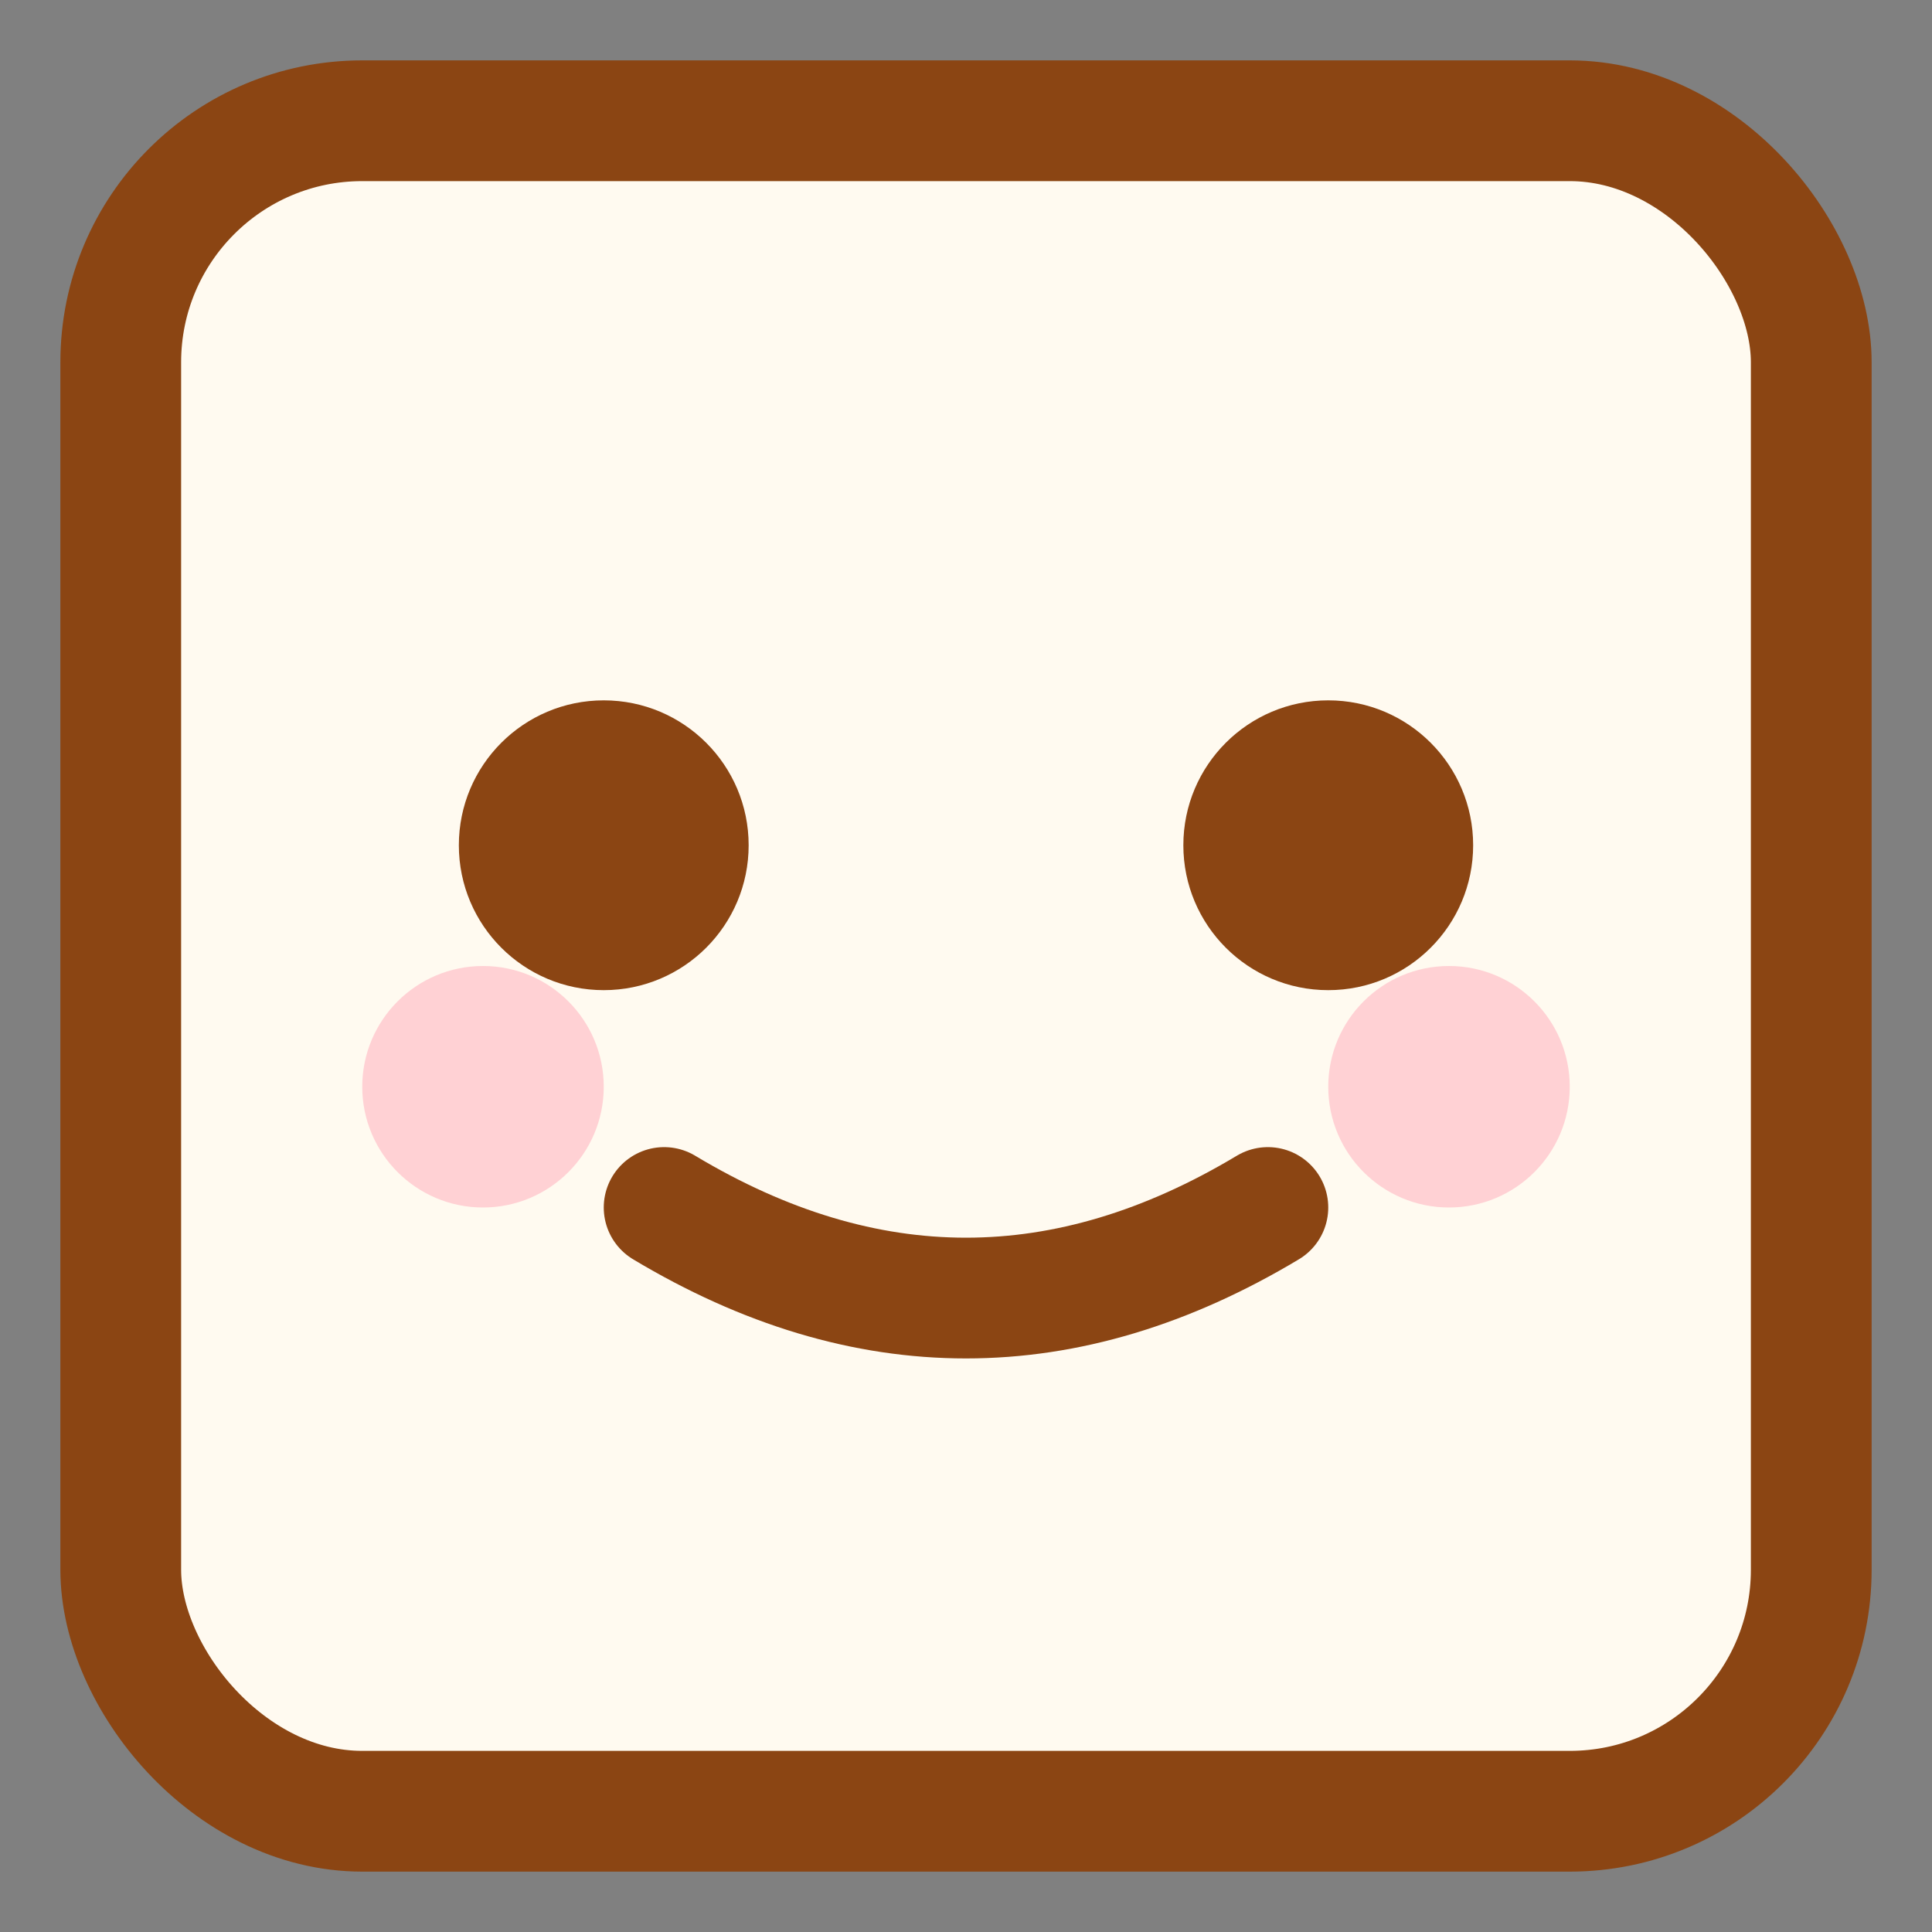 <svg xmlns="http://www.w3.org/2000/svg" viewBox="0 0 16 16">
  <rect x="0" y="0" width="16" height="16" fill="#808080" stroke="none"/>
  <!-- Background rectangle with rounded corners -->
  <rect 
    x="1" 
    y="1" 
    width="14" 
    height="14" 
    rx="2" 
    fill="#FFFAF0" 
    stroke="#8B4513" 
    stroke-width="1"
  />
  
  <!-- Eyes -->
  <circle cx="5" cy="7" r="1.2" fill="#8B4513" />
  <circle cx="11" cy="7" r="1.2" fill="#8B4513" />
  
  <!-- Smile -->
  <path 
    d="M5.5 10 Q8 11.5 10.5 10" 
    fill="none" 
    stroke="#8B4513" 
    stroke-width="1" 
    stroke-linecap="round"
  />
  
  <!-- Cheeks -->
  <circle cx="4" cy="9" r="1" fill="#FFB6C1" opacity="0.6" />
  <circle cx="12" cy="9" r="1" fill="#FFB6C1" opacity="0.6" />
</svg>
